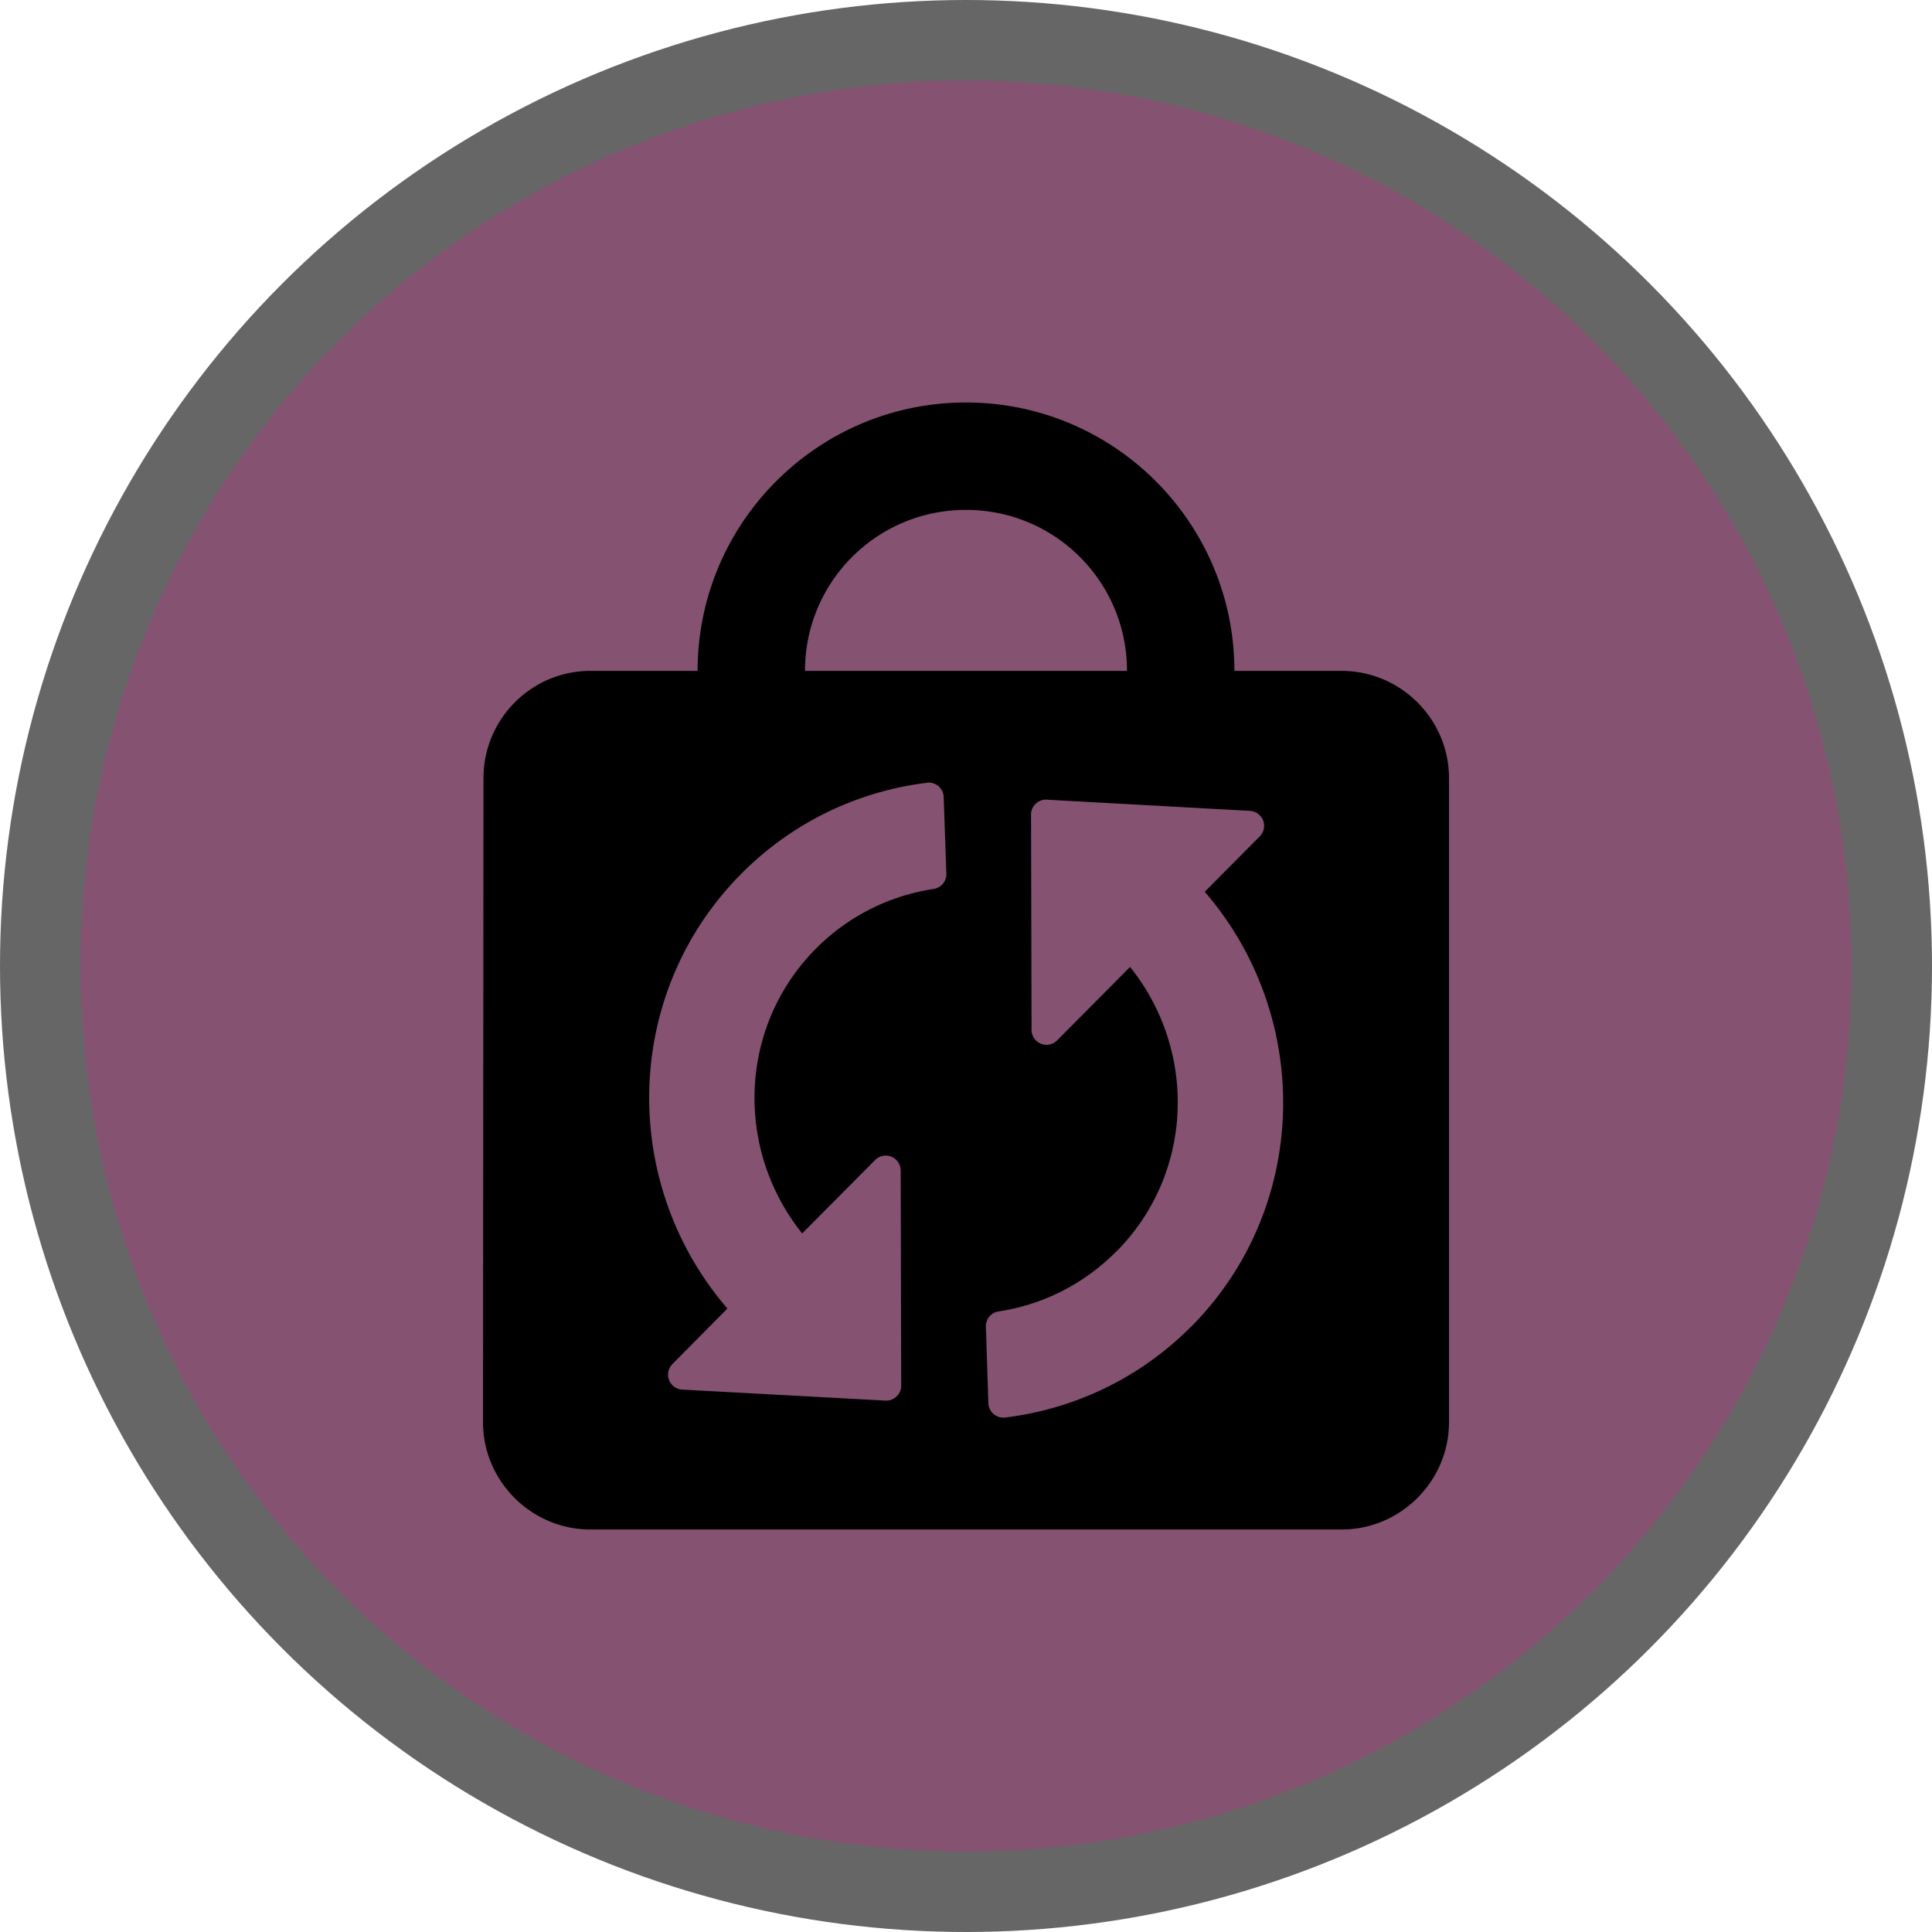 <svg version="1.1" viewBox="0 0 24 24" width="18" height="18" xml:space="preserve" xmlns="http://www.w3.org/2000/svg">
    <title>second_hand-shop-m</title>
    <g id="second_hand-shop-m" opacity="1">
        <circle id="Oval" cx="12" cy="12" r="12" fill="#000" opacity=".6"/>
        <circle cx="12" cy="12" r="11" fill="#855272"/>
        <path d="m12 5c-1.84 0-3.334 1.494-3.334 3.334h-1.332c-0.733 0-1.328 0.599-1.328 1.332l-0.006 8c0 0.733 0.601 1.334 1.334 1.334h9.332c0.733 0 1.334-0.601 1.334-1.334v-8c0-0.733-0.601-1.332-1.334-1.332h-1.332c0-1.84-1.494-3.334-3.334-3.334zm0 1.334c1.107 0 2 0.893 2 2h-4c0-1.107 0.893-2 2-2zm-0.484 3.389a0.186 0.186 0 0 1 0.207 0.178l0.033 0.953a0.186 0.186 0 0 1-0.158 0.189c-0.535 0.081-1.05 0.327-1.463 0.742-0.961 0.968-1.008 2.492-0.17 3.537l0.908-0.914a0.186 0.186 0 0 1 0.316 0.131l0.006 2.674a0.186 0.186 0 0 1-0.195 0.186l-2.525-0.137a0.186 0.186 0 0 1-0.123-0.316l0.684-0.691c-1.346-1.562-1.298-3.921 0.172-5.4 0.646-0.651 1.464-1.028 2.309-1.131zm1.488 0.211 2.525 0.139a0.186 0.186 0 0 1 0.121 0.316l-0.684 0.689c1.347 1.561 1.302 3.921-0.168 5.402a0.186 0.186 0 0 0-0.002 0c-0.647 0.651-1.466 1.026-2.311 1.129a0.186 0.186 0 0 1-0.207-0.178l-0.031-0.951a0.186 0.186 0 0 1 0.158-0.189c0.535-0.081 1.049-0.329 1.461-0.744a0.186 0.186 0 0 0 0.002 0c0.961-0.967 1.009-2.49 0.17-3.535l-0.908 0.914a0.186 0.186 0 0 1-0.316-0.131l-0.006-2.676a0.186 0.186 0 0 1 0.195-0.186z" fill="#000"/>
    </g>
</svg>
